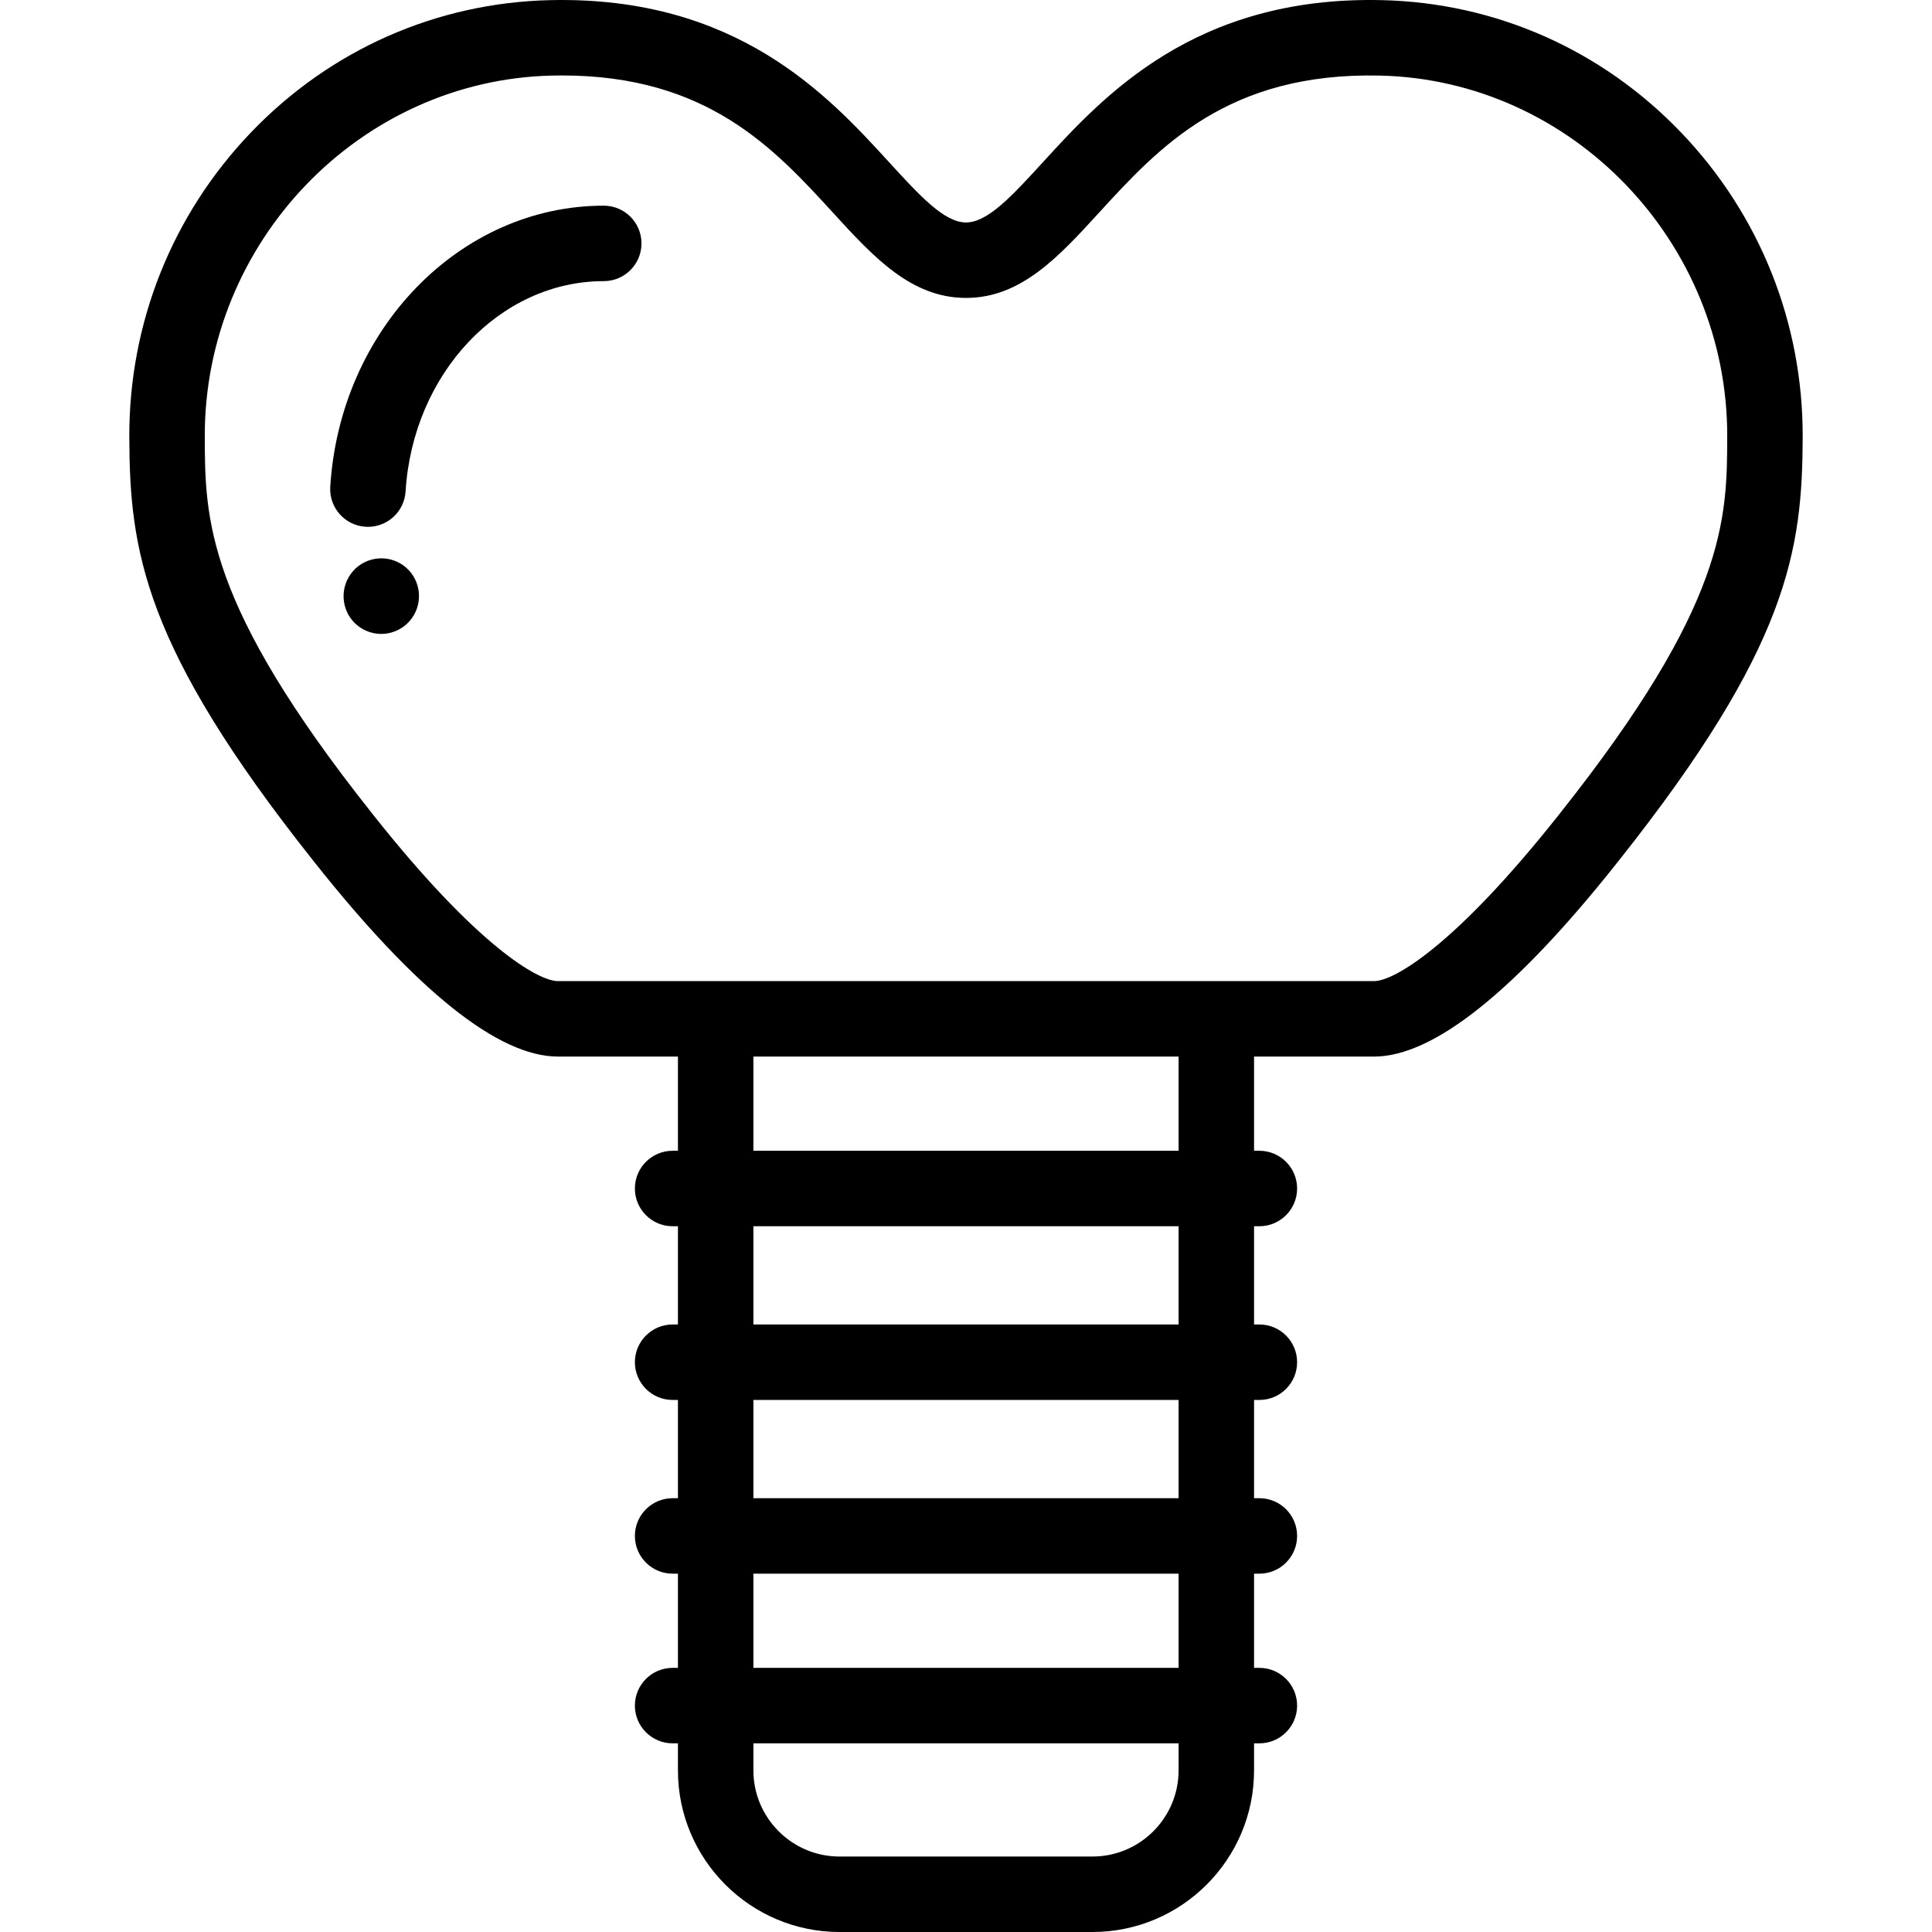 <?xml version="1.0" encoding="iso-8859-1"?>
<!-- Generator: Adobe Illustrator 19.0.0, SVG Export Plug-In . SVG Version: 6.00 Build 0)  -->
<svg xmlns="http://www.w3.org/2000/svg" xmlns:xlink="http://www.w3.org/1999/xlink" version="1.1" id="Layer_1" x="0px" y="0px" viewBox="0 0 512.001 512.001" style="enable-background:new 0 0 512.001 512.001;" xml:space="preserve">
<g>
	<g>
		<path d="M110.709,155.424l-0.01-0.037c-1.405-5.341-6.863-8.496-12.206-7.089c-5.341,1.406-8.521,6.912-7.116,12.253    c1.18,4.484,5.222,7.44,9.65,7.44c0.844,0,1.704-0.108,2.561-0.333C108.929,166.253,112.114,160.765,110.709,155.424z"/>
	</g>
</g>
<g>
	<g>
		<path d="M160.001,54.506c-38.064,0-69.901,32.723-72.48,74.496c-0.34,5.512,3.852,10.257,9.365,10.597    c0.21,0.014,0.418,0.02,0.626,0.02c5.241,0,9.644-4.082,9.971-9.385c1.929-31.25,24.998-55.728,52.518-55.728    c5.522,0,10-4.477,10-10S165.523,54.506,160.001,54.506z"/>
	</g>
</g>
<g>
	<g>
		<path d="M445.482,35.088c-21.021-21.937-49.21-34.386-79.379-35.055c-49.435-1.109-73.645,25.391-89.686,42.917    c-8.184,8.941-14.646,16.004-20.417,16.004s-12.233-7.063-20.417-16.004c-16.039-17.526-40.238-44.004-89.685-42.916    C115.73,0.704,87.539,13.153,66.519,35.088C45.624,56.894,34.17,85.575,34.267,115.847c0.095,29.887,3.64,55.422,48.644,112.112    l0.354,0.447c27.111,34.238,48.84,51.597,64.584,51.597h31.811v24.964h-1.409c-5.522,0-10,4.477-10,10s4.478,10,10,10h1.409    v26.036h-1.409c-5.522,0-10,4.477-10,10s4.478,10,10,10h1.409v26.036h-1.409c-5.522,0-10,4.477-10,10s4.478,10,10,10h1.409v24.964    h-1.409c-5.522,0-10,4.477-10,10s4.478,10,10,10h1.409v7.169c0,23.617,19.214,42.831,42.83,42.831h67.02    c23.616,0,42.829-19.214,42.829-42.831v-7.169h1.409c5.522,0,10-4.477,10-10c0-5.523-4.478-10-10-10h-1.409v-24.964h1.409    c5.522,0,10-4.477,10-10s-4.478-10-10-10h-1.409v-26.036h1.409c5.522,0,10-4.477,10-10s-4.478-10-10-10h-1.409v-26.036h1.409    c5.522,0,10-4.477,10-10s-4.478-10-10-10h-1.409v-24.964h31.811c15.744,0,37.474-17.36,64.584-51.597l0.354-0.447    c45.004-56.688,48.549-82.225,48.644-112.112C477.829,85.576,466.375,56.895,445.482,35.088z M312.34,324.967v26.036H199.66    v-26.036H312.34z M199.66,304.968v-24.964H312.34v24.964H199.66z M312.34,371.002v26.036H199.66v-26.036H312.34z M312.34,417.038    v24.964H199.66v-24.964H312.34z M312.341,469.171h-0.001c0,12.589-10.241,22.831-22.83,22.831h-67.02    c-12.589,0-22.83-10.242-22.83-22.831v-7.169h112.681V469.171z M413.425,215.524l-0.37,0.467    c-27.512,34.744-43.685,44.013-48.904,44.013h-41.975H189.824h-41.974c-5.22,0-21.394-9.27-48.904-44.013l-0.37-0.467    c-44.169-55.635-44.24-78.056-44.309-99.74c-0.165-51.67,41.141-94.626,92.074-95.755c0.882-0.02,1.752-0.029,2.612-0.029    c38.516,0,56.217,19.343,71.876,36.454c10.59,11.572,20.593,22.501,35.171,22.501s24.581-10.93,35.171-22.501    c16.009-17.493,34.188-37.323,74.488-36.424c50.934,1.129,92.239,44.085,92.074,95.755    C457.665,137.468,457.594,159.889,413.425,215.524z"/>
	</g>
</g>
<g>
</g>
<g>
</g>
<g>
</g>
<g>
</g>
<g>
</g>
<g>
</g>
<g>
</g>
<g>
</g>
<g>
</g>
<g>
</g>
<g>
</g>
<g>
</g>
<g>
</g>
<g>
</g>
<g>
</g>
</svg>

